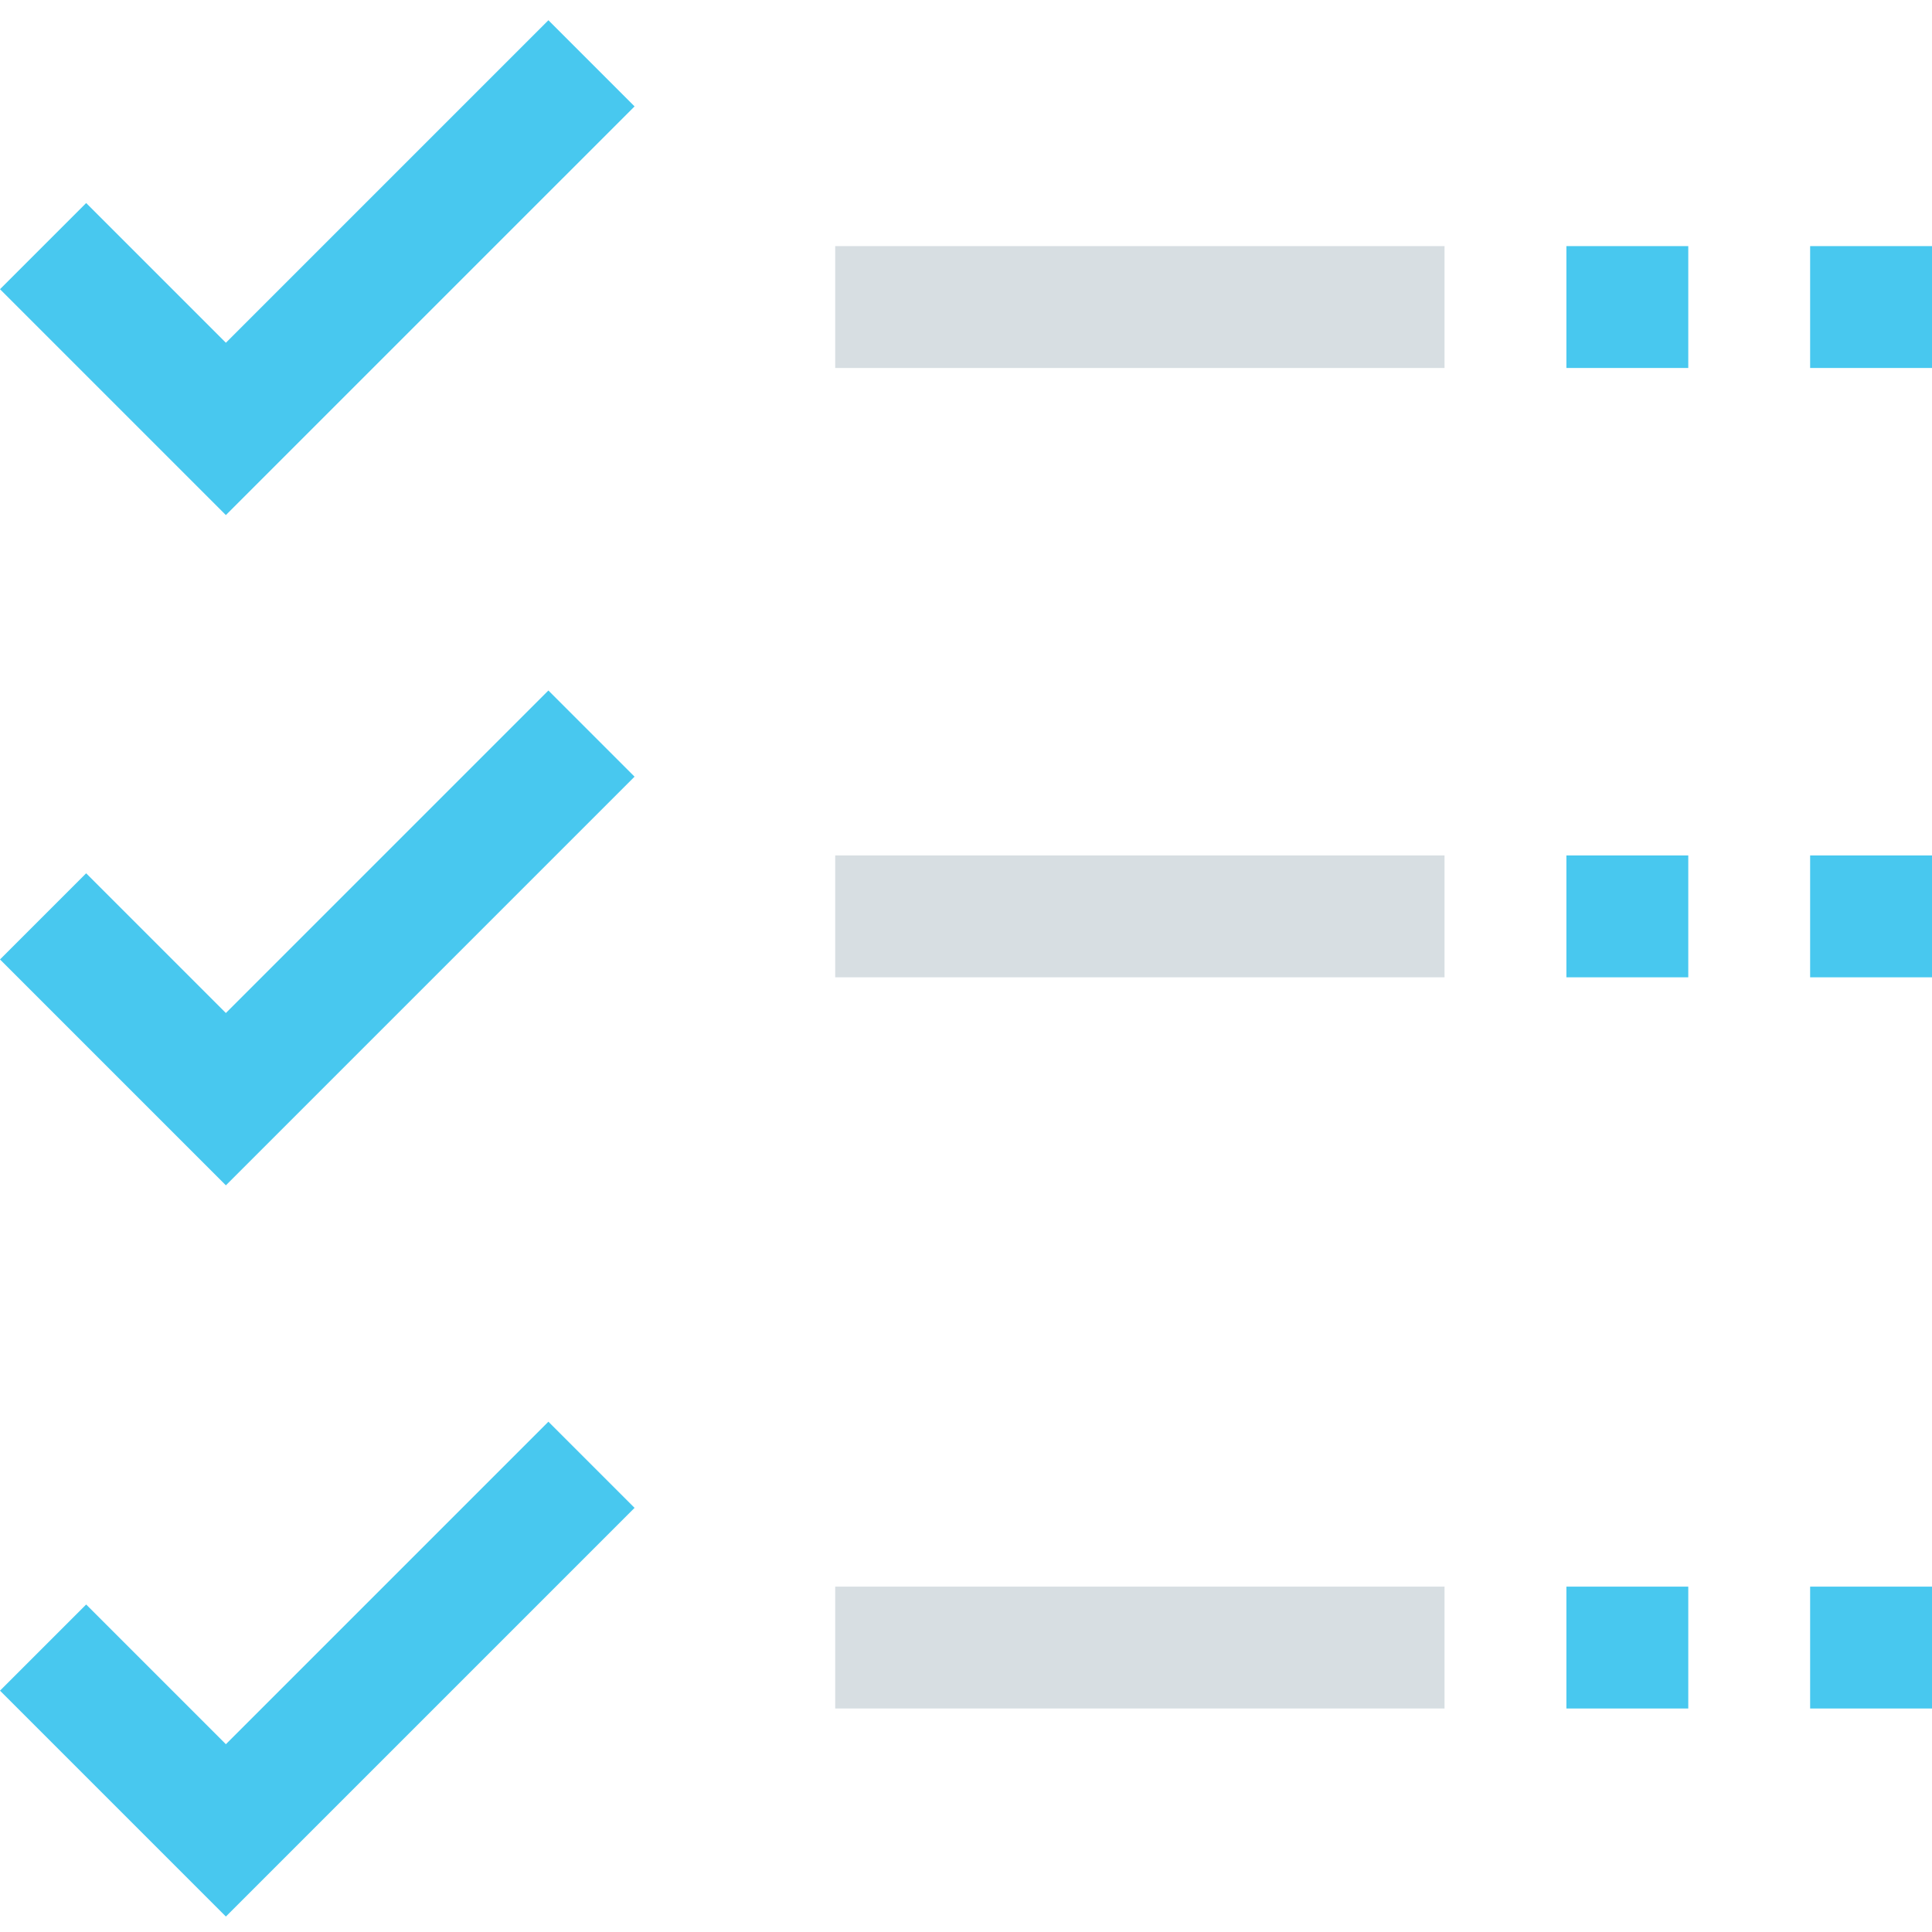 <svg height="507pt" viewBox="0 -5 507.312 507" width="507pt" xmlns="http://www.w3.org/2000/svg"><g fill="#48c8ef"><path d="m59.312 130.094-59.312-59.312 22.625-22.625 36.688 36.688 84.688-84.688 22.625 22.625zm0 0"/><path d="m59.312 306.094-59.312-59.312 22.625-22.625 36.688 36.688 84.688-84.688 22.625 22.625zm0 0"/><path d="m59.312 498.094-59.312-59.312 22.625-22.625 36.688 36.688 84.688-84.688 22.625 22.625zm0 0"/><path d="m475.312 411.469h32v32h-32zm0 0"/><path d="m411.312 411.469h32v32h-32zm0 0"/></g><path d="m219.312 411.469h160v32h-160zm0 0" fill="#d7dee2"/><path d="m475.312 219.469h32v32h-32zm0 0" fill="#48c8ef"/><path d="m411.312 219.469h32v32h-32zm0 0" fill="#48c8ef"/><path d="m219.312 219.469h160v32h-160zm0 0" fill="#d7dee2"/><path d="m475.312 59.469h32v32h-32zm0 0" fill="#48c8ef"/><path d="m411.312 59.469h32v32h-32zm0 0" fill="#48c8ef"/><path d="m219.312 59.469h160v32h-160zm0 0" fill="#d7dee2"/></svg>